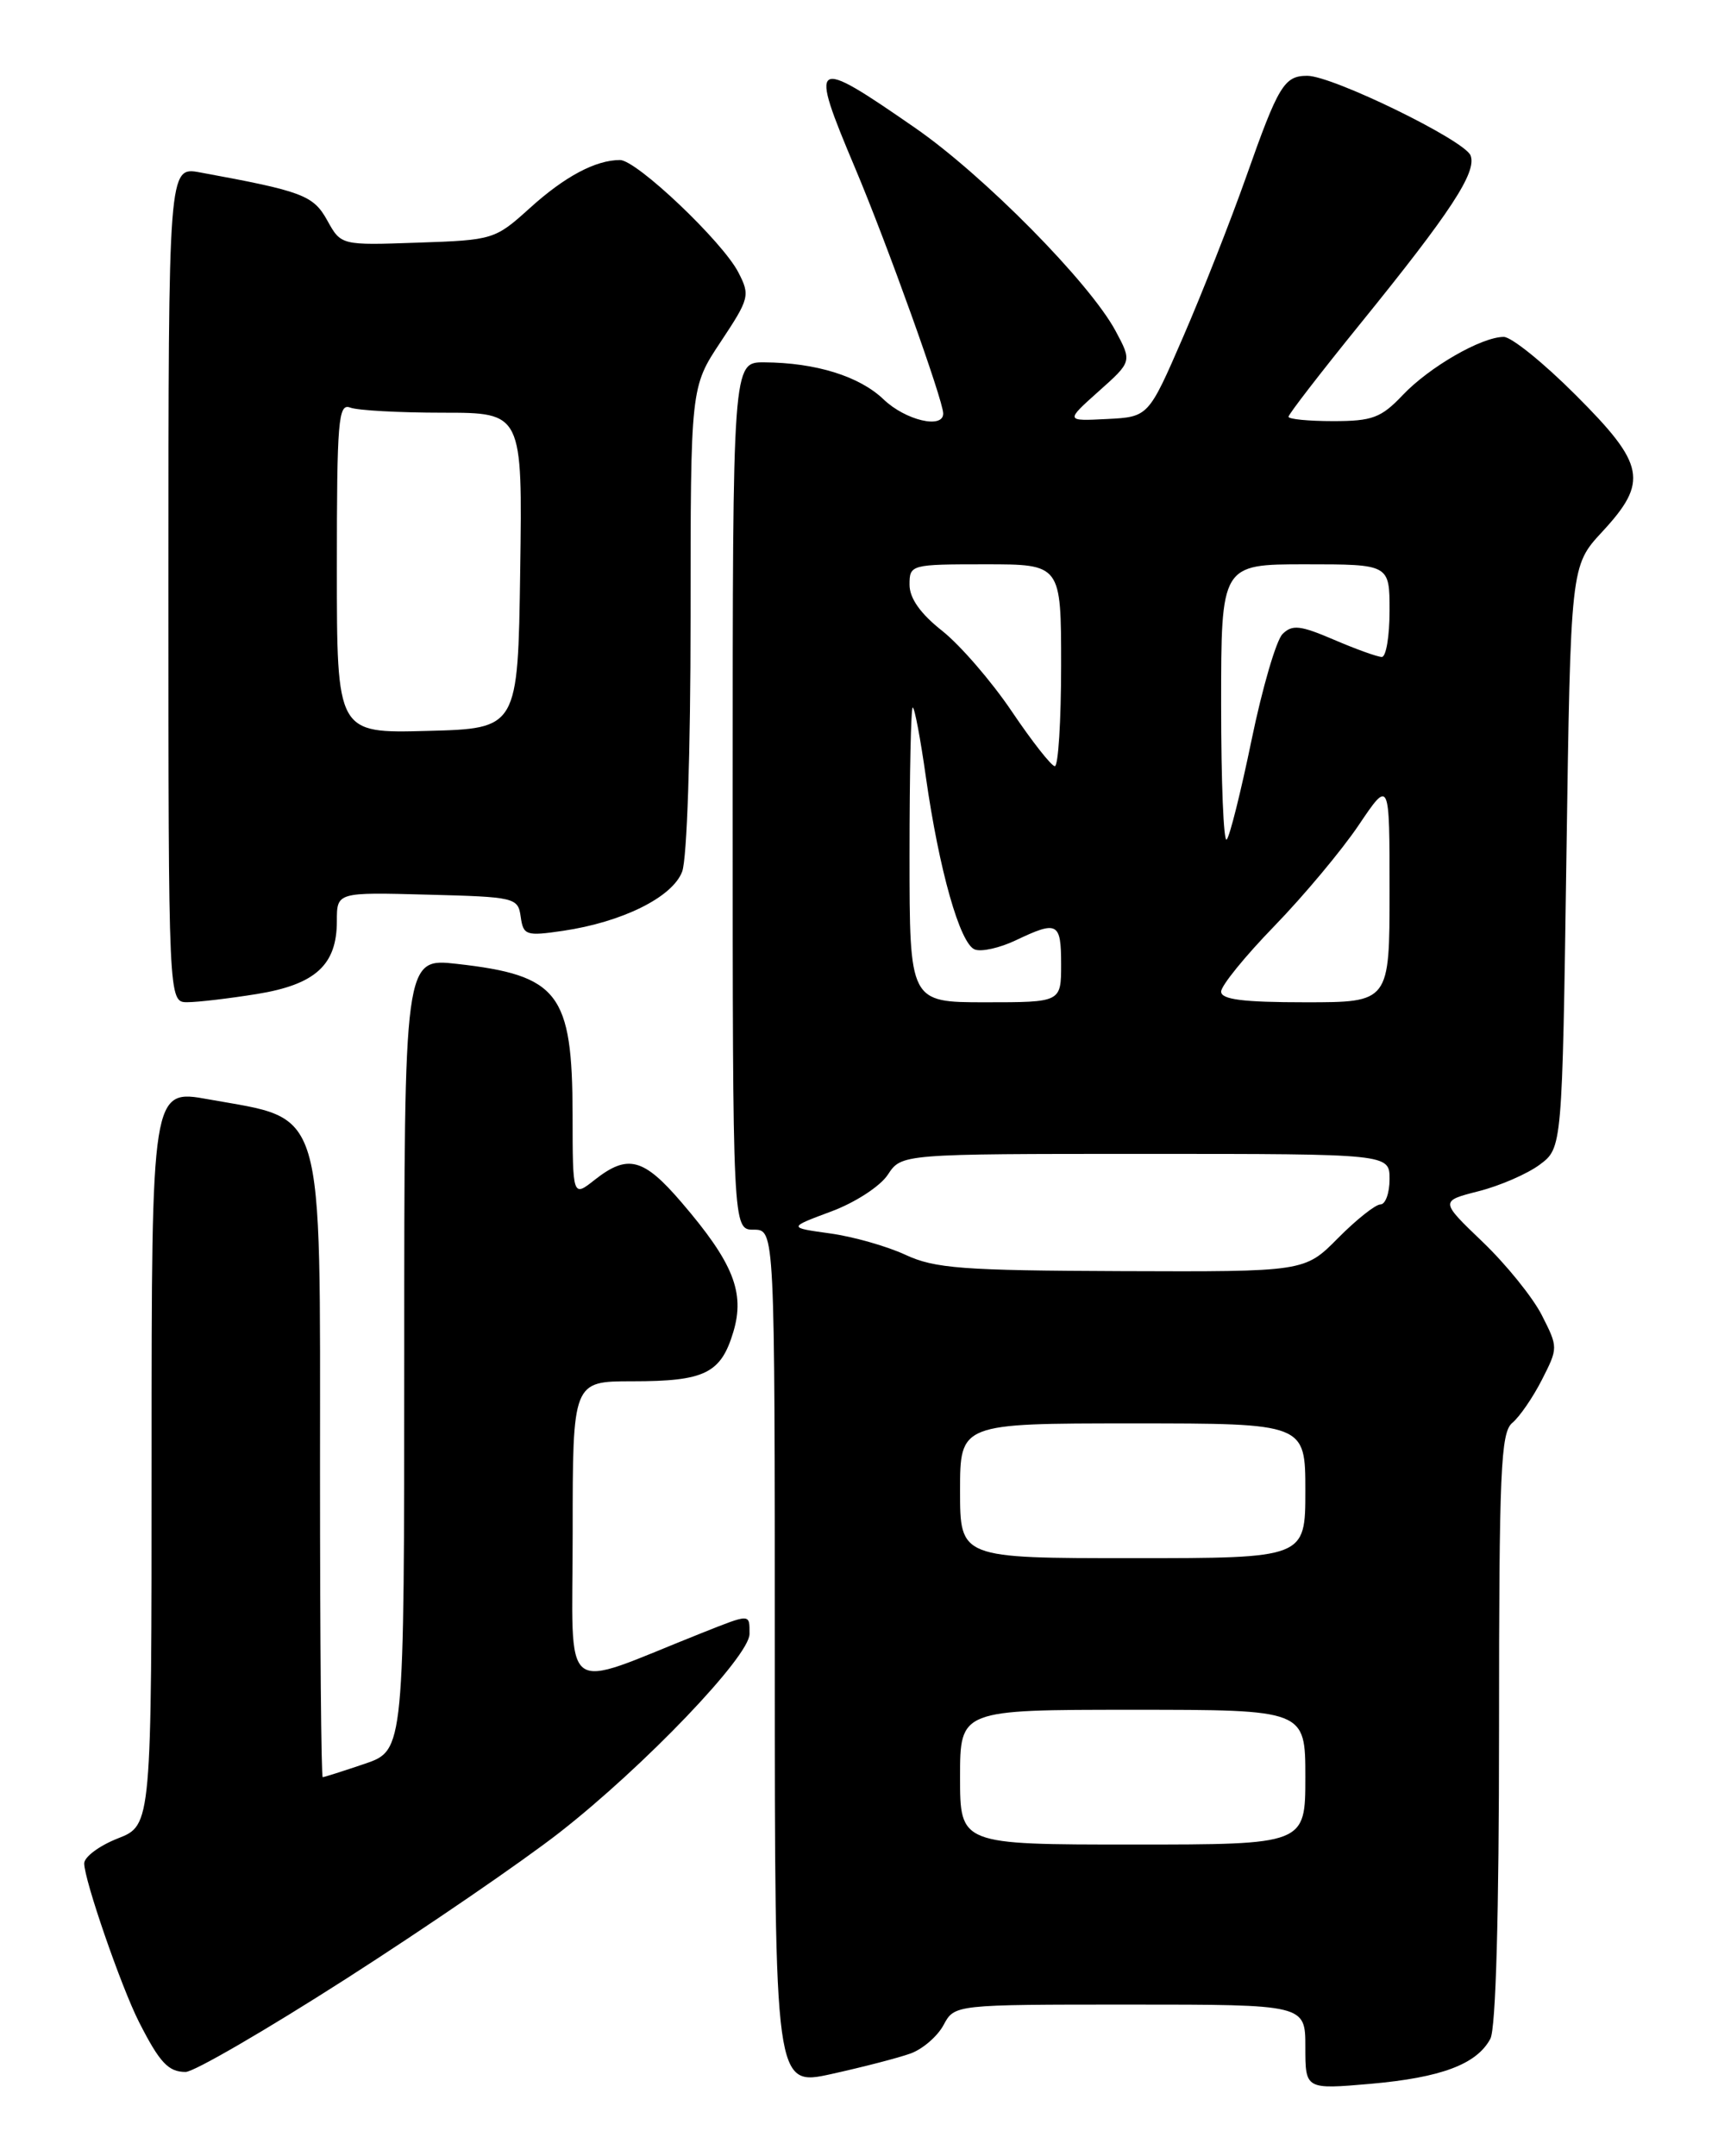 <?xml version="1.0" encoding="UTF-8" standalone="no"?>
<!DOCTYPE svg PUBLIC "-//W3C//DTD SVG 1.1//EN" "http://www.w3.org/Graphics/SVG/1.1/DTD/svg11.dtd" >
<svg xmlns="http://www.w3.org/2000/svg" xmlns:xlink="http://www.w3.org/1999/xlink" version="1.1" viewBox="0 0 204 256">
 <g >
 <path fill="currentColor"
d=" M 108.12 243.81 C 109.56 243.29 111.32 241.77 112.04 240.43 C 113.34 238.00 113.34 238.00 134.17 238.00 C 155.00 238.00 155.00 238.00 155.00 243.04 C 155.00 248.08 155.00 248.08 162.75 247.41 C 171.13 246.67 175.35 245.09 176.97 242.06 C 177.62 240.84 178.00 227.24 178.00 205.19 C 178.00 174.63 178.20 170.08 179.57 168.94 C 180.44 168.22 182.02 165.92 183.09 163.82 C 185.02 160.03 185.02 159.97 183.08 156.15 C 182.00 154.03 178.84 150.12 176.05 147.45 C 170.99 142.60 170.99 142.60 175.58 141.43 C 178.10 140.79 181.37 139.37 182.83 138.28 C 185.50 136.29 185.50 136.29 186.00 101.74 C 186.50 67.19 186.50 67.19 190.25 63.14 C 195.76 57.19 195.37 55.16 187.10 46.90 C 183.31 43.10 179.47 40.00 178.56 40.00 C 175.93 40.00 169.74 43.56 166.56 46.91 C 164.00 49.61 162.95 50.00 158.31 50.00 C 155.39 50.00 153.00 49.77 153.00 49.48 C 153.00 49.19 156.80 44.27 161.45 38.53 C 172.30 25.15 175.38 20.44 174.62 18.46 C 173.93 16.66 158.23 9.00 155.23 9.00 C 152.49 9.00 151.80 10.14 147.97 21.00 C 146.12 26.23 142.76 34.77 140.49 40.00 C 136.37 49.50 136.37 49.50 131.44 49.75 C 126.50 50.00 126.50 50.00 130.46 46.46 C 134.42 42.93 134.42 42.93 132.46 39.28 C 129.37 33.54 116.78 20.79 108.63 15.16 C 96.35 6.66 96.03 6.89 101.57 20.03 C 105.31 28.89 112.00 47.54 112.00 49.10 C 112.00 50.97 107.51 49.90 104.92 47.42 C 102.05 44.67 96.87 43.06 90.75 43.02 C 87.00 43.00 87.00 43.00 87.00 94.50 C 87.00 146.00 87.00 146.00 89.50 146.00 C 92.00 146.00 92.00 146.00 92.00 196.86 C 92.00 247.73 92.00 247.73 98.75 246.24 C 102.46 245.42 106.68 244.33 108.12 243.81 Z  M 41.14 234.91 C 50.66 228.81 62.05 221.00 66.47 217.55 C 76.52 209.69 89.00 196.65 89.00 194.00 C 89.00 191.56 89.17 191.57 83.29 193.90 C 66.23 200.68 68.00 202.06 68.00 181.99 C 68.00 164.00 68.00 164.00 75.07 164.00 C 83.69 164.00 85.60 163.07 87.08 158.13 C 88.48 153.45 87.07 149.92 80.92 142.75 C 76.41 137.49 74.54 137.00 70.63 140.07 C 68.00 142.15 68.00 142.15 67.99 132.32 C 67.96 117.90 66.35 115.80 54.25 114.44 C 48.00 113.74 48.00 113.74 48.00 160.78 C 48.00 207.81 48.00 207.81 43.32 209.41 C 40.75 210.28 38.50 211.00 38.32 211.00 C 38.14 211.00 38.00 194.78 38.00 174.95 C 38.00 130.55 38.74 133.04 24.75 130.52 C 18.00 129.30 18.00 129.30 18.00 173.00 C 18.00 216.70 18.00 216.70 14.00 218.27 C 11.80 219.13 10.00 220.47 10.00 221.24 C 10.00 223.20 14.39 235.90 16.50 240.06 C 18.96 244.90 19.99 246.00 22.04 246.00 C 23.03 246.00 31.62 241.01 41.14 234.91 Z  M 30.50 118.02 C 37.46 116.89 40.00 114.57 40.00 109.36 C 40.00 105.93 40.00 105.93 50.75 106.22 C 61.18 106.49 61.51 106.57 61.83 108.85 C 62.14 111.05 62.46 111.16 66.83 110.52 C 73.89 109.48 79.85 106.53 81.00 103.49 C 81.58 101.98 82.00 89.23 82.00 73.42 C 82.00 45.97 82.00 45.97 85.58 40.58 C 88.99 35.44 89.09 35.07 87.67 32.33 C 85.78 28.67 75.59 19.00 73.62 19.00 C 70.73 19.00 67.06 20.95 62.91 24.71 C 58.78 28.44 58.56 28.51 49.60 28.81 C 40.50 29.13 40.50 29.13 38.86 26.17 C 37.20 23.18 35.95 22.71 23.75 20.47 C 20.00 19.78 20.00 19.78 20.00 69.39 C 20.00 119.00 20.00 119.00 22.25 118.99 C 23.49 118.99 27.20 118.55 30.50 118.02 Z  M 114.00 211.00 C 114.00 203.00 114.00 203.00 134.50 203.00 C 155.00 203.00 155.00 203.00 155.00 211.00 C 155.00 219.00 155.00 219.00 134.50 219.00 C 114.00 219.00 114.00 219.00 114.00 211.00 Z  M 114.00 177.00 C 114.00 169.00 114.00 169.00 134.50 169.00 C 155.00 169.00 155.00 169.00 155.00 177.00 C 155.00 185.00 155.00 185.00 134.50 185.00 C 114.00 185.00 114.00 185.00 114.00 177.00 Z  M 107.51 148.98 C 105.31 147.96 101.27 146.81 98.54 146.44 C 93.57 145.75 93.57 145.75 98.69 143.84 C 101.55 142.78 104.53 140.84 105.43 139.46 C 107.05 137.00 107.05 137.00 136.02 137.00 C 165.00 137.00 165.00 137.00 165.00 140.00 C 165.00 141.65 164.51 143.00 163.92 143.00 C 163.33 143.00 161.06 144.80 158.88 147.00 C 154.92 151.00 154.92 151.00 133.21 150.92 C 114.26 150.85 110.99 150.60 107.51 148.98 Z  M 108.00 101.50 C 108.00 91.88 108.17 84.00 108.38 84.00 C 108.60 84.00 109.30 87.71 109.94 92.25 C 111.51 103.29 113.99 112.06 115.75 112.73 C 116.54 113.04 118.73 112.54 120.62 111.64 C 125.58 109.28 126.00 109.50 126.00 114.50 C 126.00 119.00 126.00 119.00 117.00 119.00 C 108.00 119.00 108.00 119.00 108.00 101.50 Z  M 145.00 117.73 C 145.00 117.03 147.85 113.52 151.34 109.93 C 154.82 106.34 159.32 100.96 161.34 97.96 C 165.00 92.53 165.00 92.53 165.00 105.76 C 165.00 119.00 165.00 119.00 155.00 119.00 C 147.58 119.00 145.00 118.67 145.00 117.73 Z  M 145.00 83.67 C 145.00 67.00 145.00 67.00 155.00 67.00 C 165.00 67.00 165.00 67.00 165.00 72.50 C 165.00 75.53 164.59 78.00 164.08 78.00 C 163.58 78.00 161.02 77.08 158.41 75.96 C 154.40 74.24 153.44 74.13 152.29 75.28 C 151.54 76.03 149.89 81.68 148.62 87.83 C 147.35 93.99 146.02 99.32 145.66 99.68 C 145.29 100.04 145.00 92.83 145.00 83.67 Z  M 120.14 84.46 C 117.74 80.90 114.02 76.60 111.89 74.91 C 109.29 72.86 108.00 71.03 108.00 69.42 C 108.00 67.04 108.15 67.00 117.00 67.00 C 126.00 67.00 126.00 67.00 126.00 79.00 C 126.00 85.60 125.66 90.99 125.25 90.97 C 124.84 90.95 122.54 88.02 120.14 84.46 Z  M 40.00 67.43 C 40.00 49.93 40.17 47.85 41.58 48.39 C 42.45 48.73 47.41 49.00 52.60 49.00 C 62.04 49.00 62.04 49.00 61.77 67.75 C 61.50 86.50 61.50 86.50 50.75 86.78 C 40.00 87.07 40.00 87.07 40.00 67.43 Z "/>
</g>
</svg>
